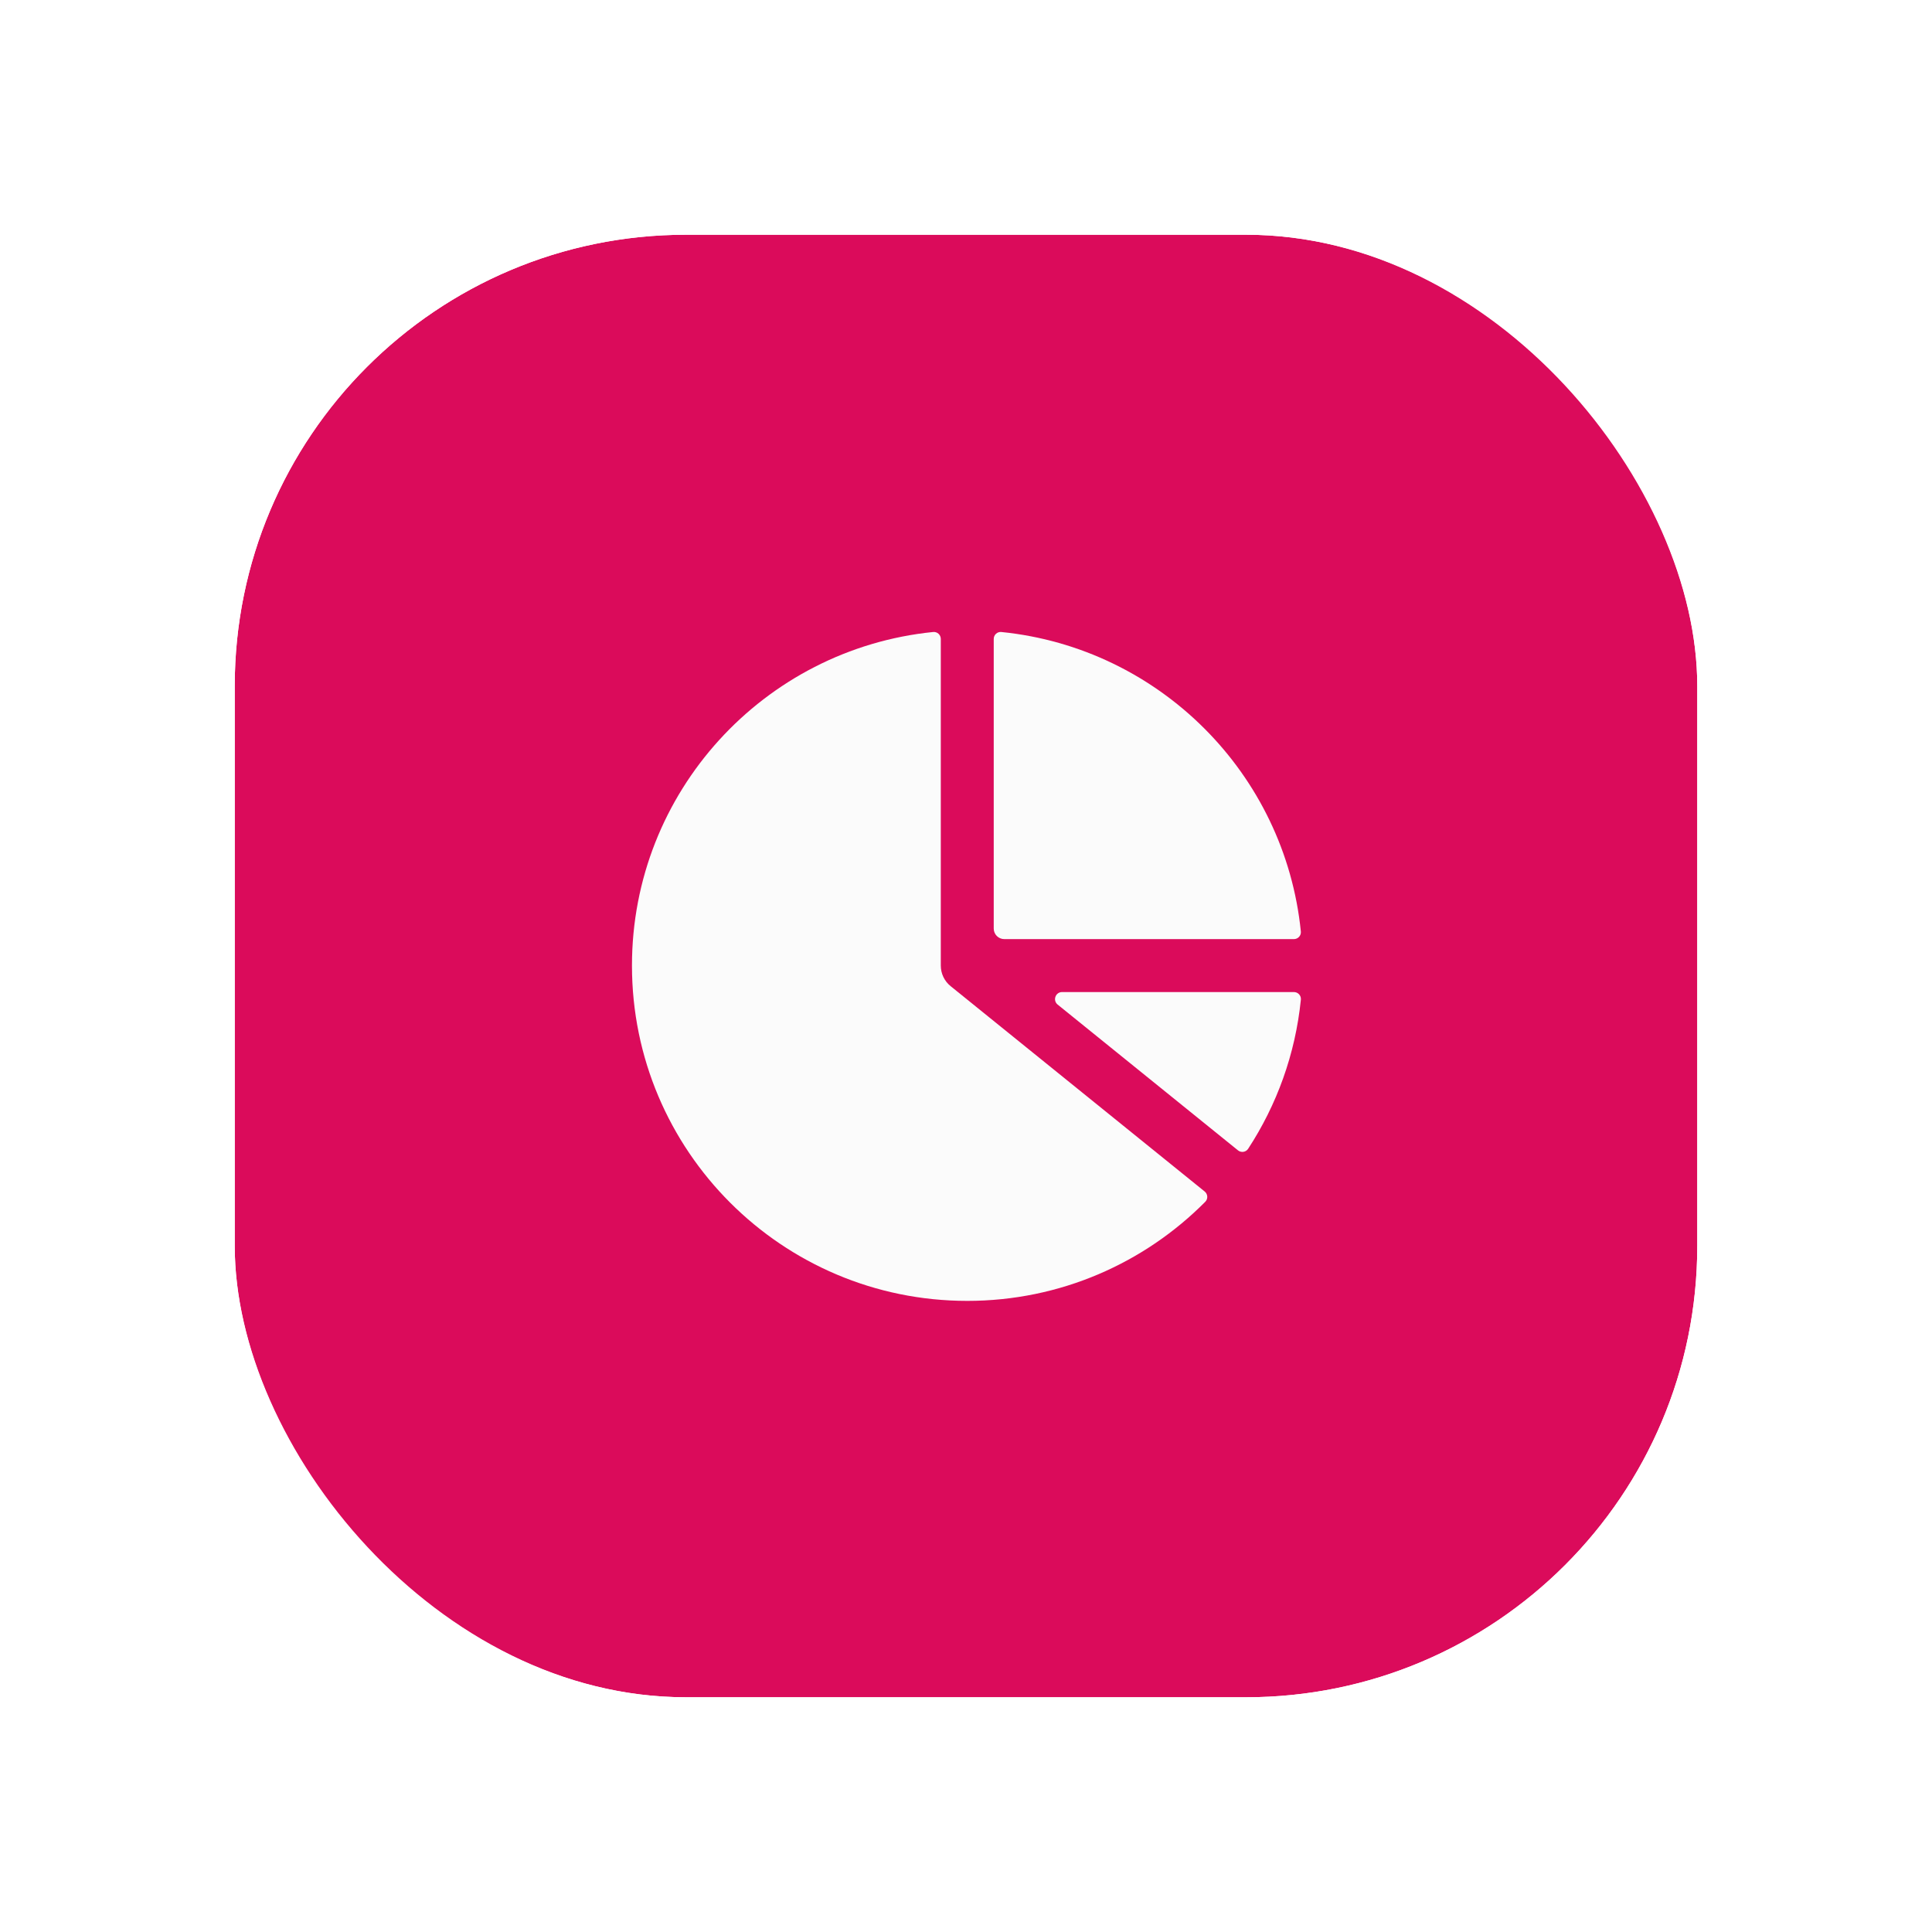 <svg width="107" height="107" viewBox="0 0 107 107" fill="none" xmlns="http://www.w3.org/2000/svg">
<g filter="url(#filter0_d_1_47)">
<rect x="13" y="13" width="81" height="81" rx="25" fill="#DB0B5B"/>
<rect x="11.75" y="11.75" width="83.5" height="83.5" rx="26.25" stroke="white" stroke-width="2.5"/>
</g>
<path d="M52.104 35.387C52.104 35.159 51.909 34.979 51.682 35.002C42.313 35.948 35 43.859 35 53.477C35 63.733 43.314 72.047 53.57 72.047C58.724 72.047 63.388 69.947 66.752 66.558C66.912 66.396 66.895 66.131 66.718 65.988L52.649 54.617C52.304 54.339 52.104 53.92 52.104 53.477V35.387Z" fill="#FBFBFB"/>
<path d="M68.562 63.709C68.739 63.852 69.001 63.814 69.126 63.623C70.708 61.203 71.74 58.39 72.046 55.364C72.069 55.138 71.889 54.943 71.661 54.943H58.822C58.454 54.943 58.29 55.407 58.577 55.638L68.562 63.709Z" fill="#FBFBFB"/>
<path d="M71.66 52.011C71.888 52.011 72.068 51.816 72.045 51.589C71.162 42.841 64.207 35.885 55.458 35.002C55.231 34.979 55.036 35.159 55.036 35.387V51.425C55.036 51.749 55.299 52.011 55.623 52.011H71.66Z" fill="#FBFBFB"/>
<defs>
<filter id="filter0_d_1_47" x="0.5" y="0.5" width="106" height="106" filterUnits="userSpaceOnUse" color-interpolation-filters="sRGB">
<feFlood flood-opacity="0" result="BackgroundImageFix"/>
<feColorMatrix in="SourceAlpha" type="matrix" values="0 0 0 0 0 0 0 0 0 0 0 0 0 0 0 0 0 0 127 0" result="hardAlpha"/>
<feMorphology radius="5" operator="dilate" in="SourceAlpha" result="effect1_dropShadow_1_47"/>
<feOffset/>
<feGaussianBlur stdDeviation="2.5"/>
<feColorMatrix type="matrix" values="0 0 0 0 0.859 0 0 0 0 0.043 0 0 0 0 0.357 0 0 0 0.3 0"/>
<feBlend mode="normal" in2="BackgroundImageFix" result="effect1_dropShadow_1_47"/>
<feBlend mode="normal" in="SourceGraphic" in2="effect1_dropShadow_1_47" result="shape"/>
</filter>
</defs>
</svg>
